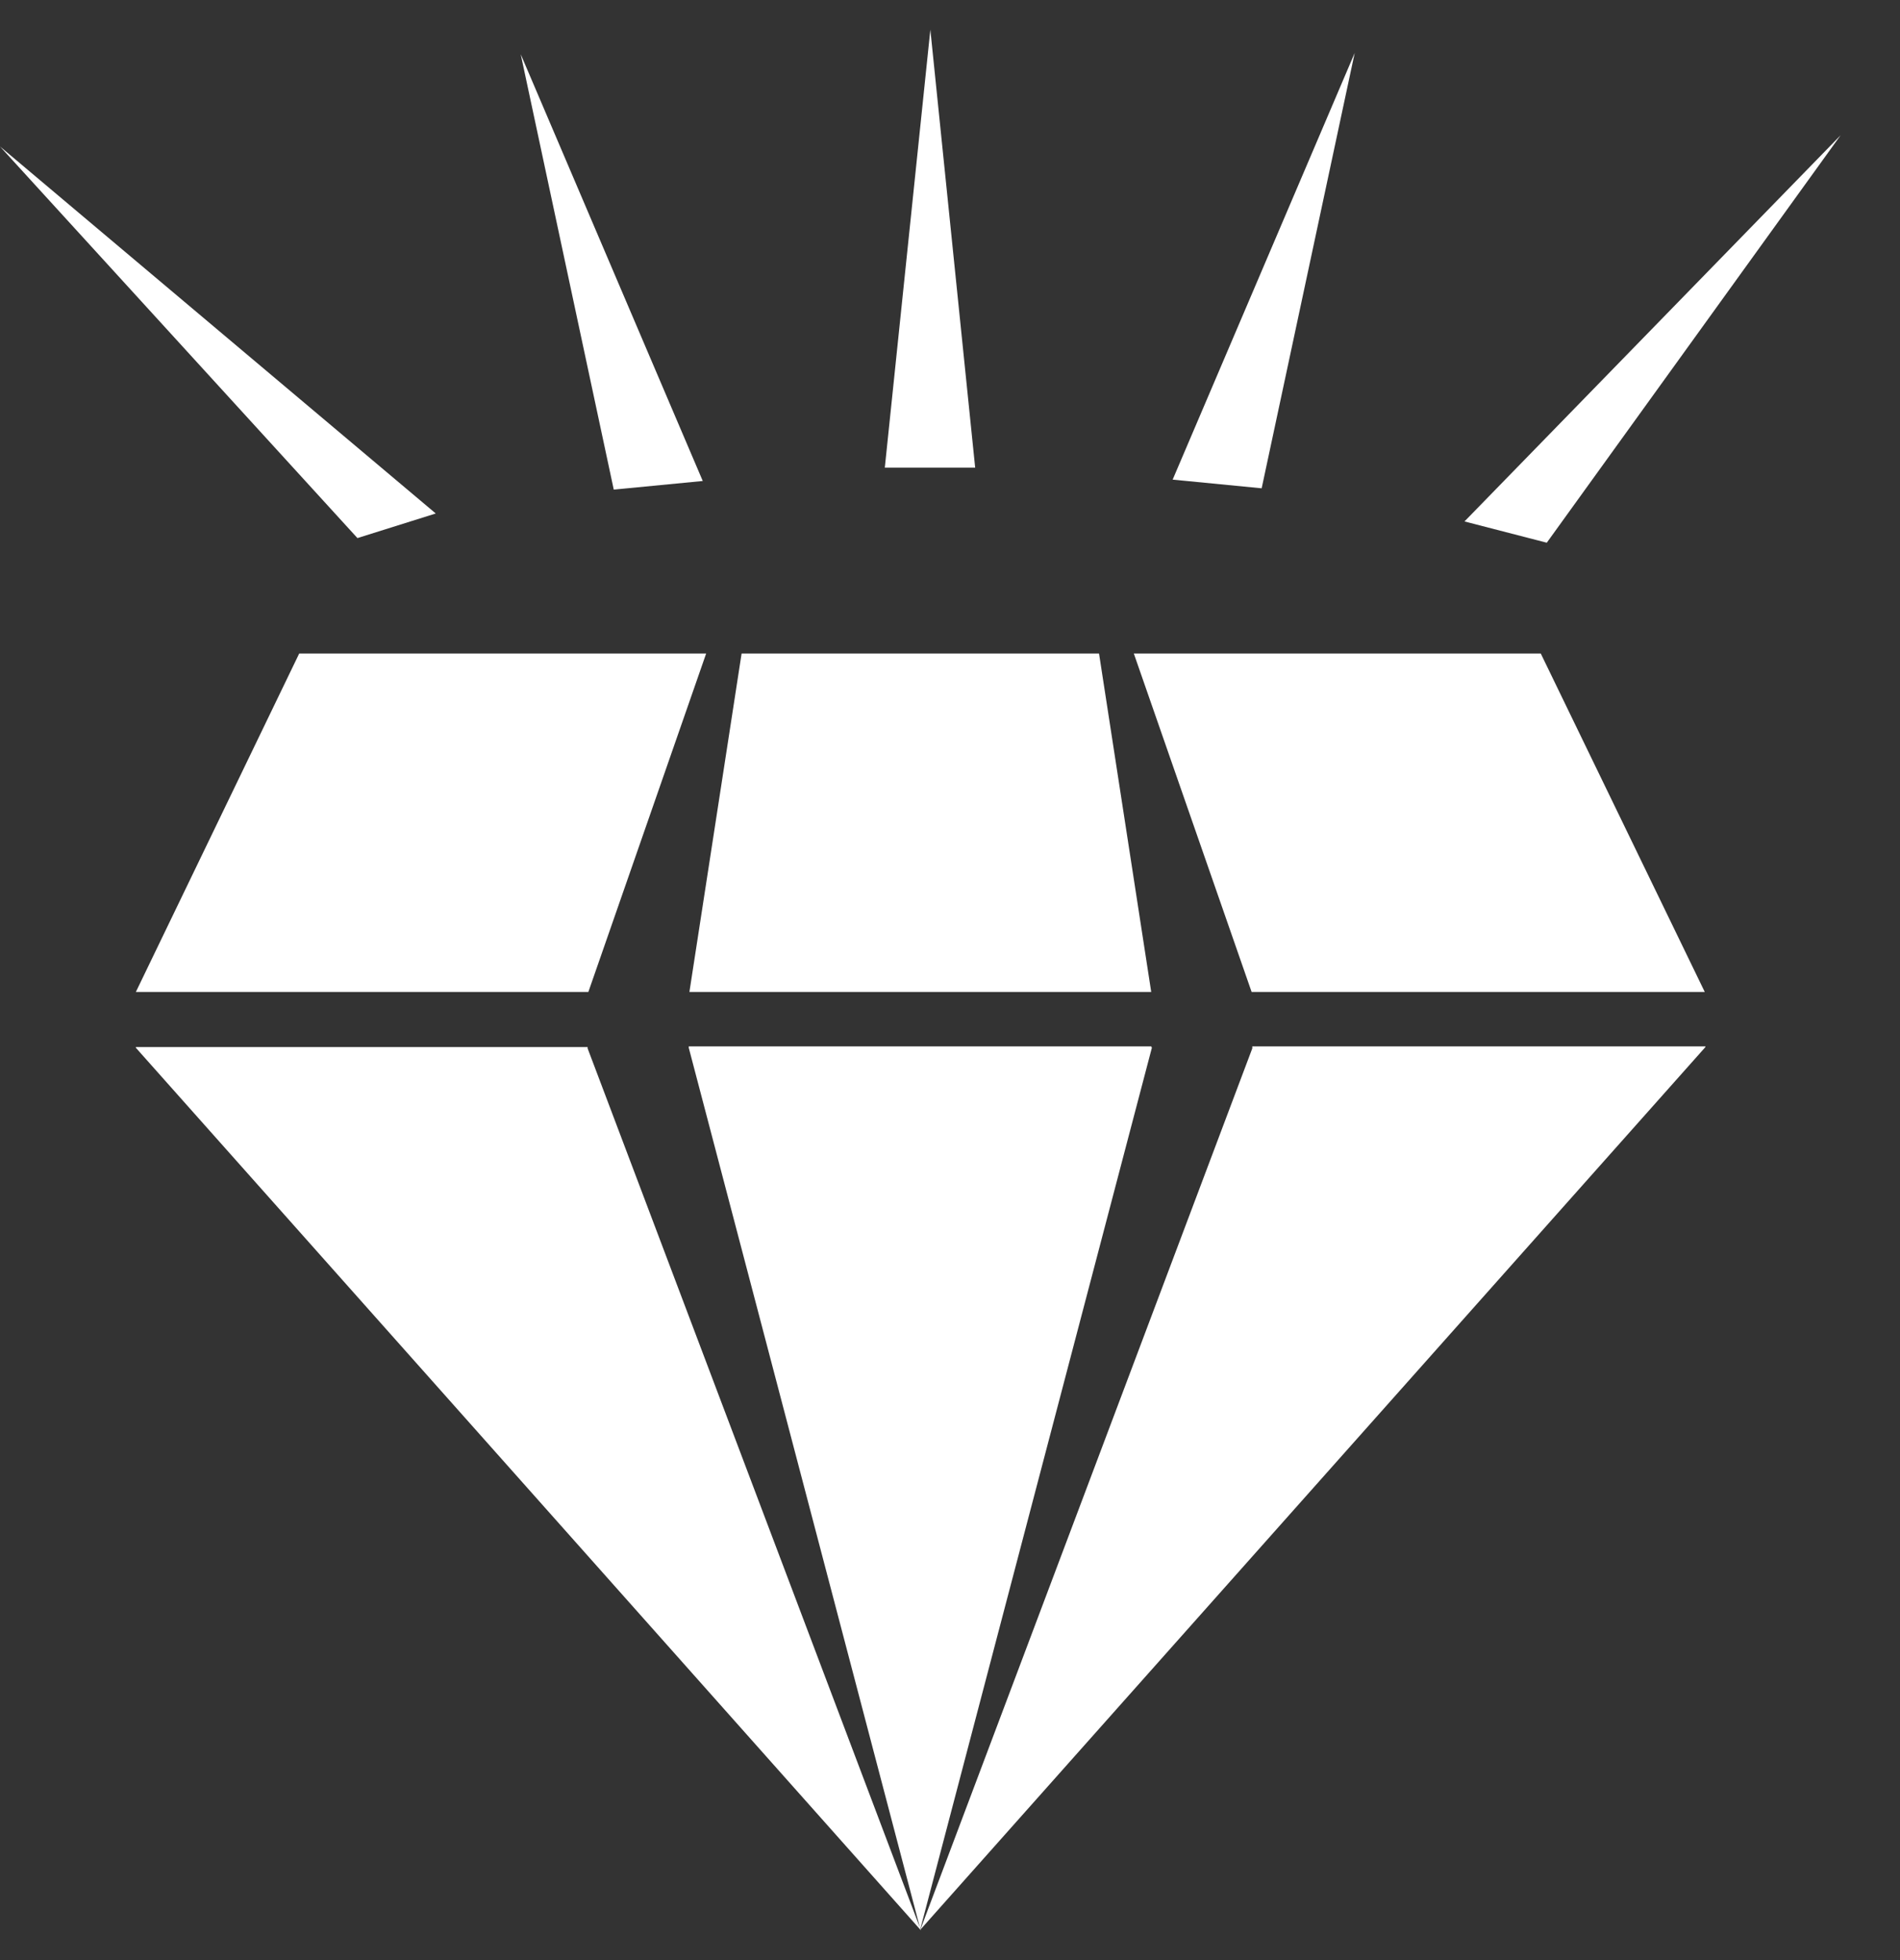 <svg width="32" height="33" viewBox="0 0 32 33" fill="none" xmlns="http://www.w3.org/2000/svg">
<rect x="0" y="0" width="32" height="33" fill="#333333" stroke="none"/>
<path d="M19.389 16.701L18.51 11.003H12.49L11.611 16.701H19.389ZM28.712 16.701L25.95 11.003H19.096L21.08 16.701H28.712ZM2.288 16.701H9.909L11.893 11.003H5.039L2.288 16.701ZM21.091 17.617V17.628V17.64V17.651L15.5 32.489L28.723 17.628V17.617H21.091ZM9.897 17.651V17.64V17.628H2.288V17.64L15.511 32.5L9.897 17.651ZM19.389 17.617H11.6V17.64L15.5 32.478L19.4 17.64L19.389 17.617ZM22.816 0.891L19.75 8.075L21.249 8.221L22.816 0.891ZM31 2.277L24.665 8.779L26.051 9.137L31 2.277ZM7.339 8.645L0 2.466L6.02 9.059L7.339 8.645ZM11.836 8.098L8.77 0.913L10.337 8.243L11.836 8.098ZM15.669 0.5L14.902 7.874H16.424L15.669 0.5Z" fill="white"/>
</svg>
